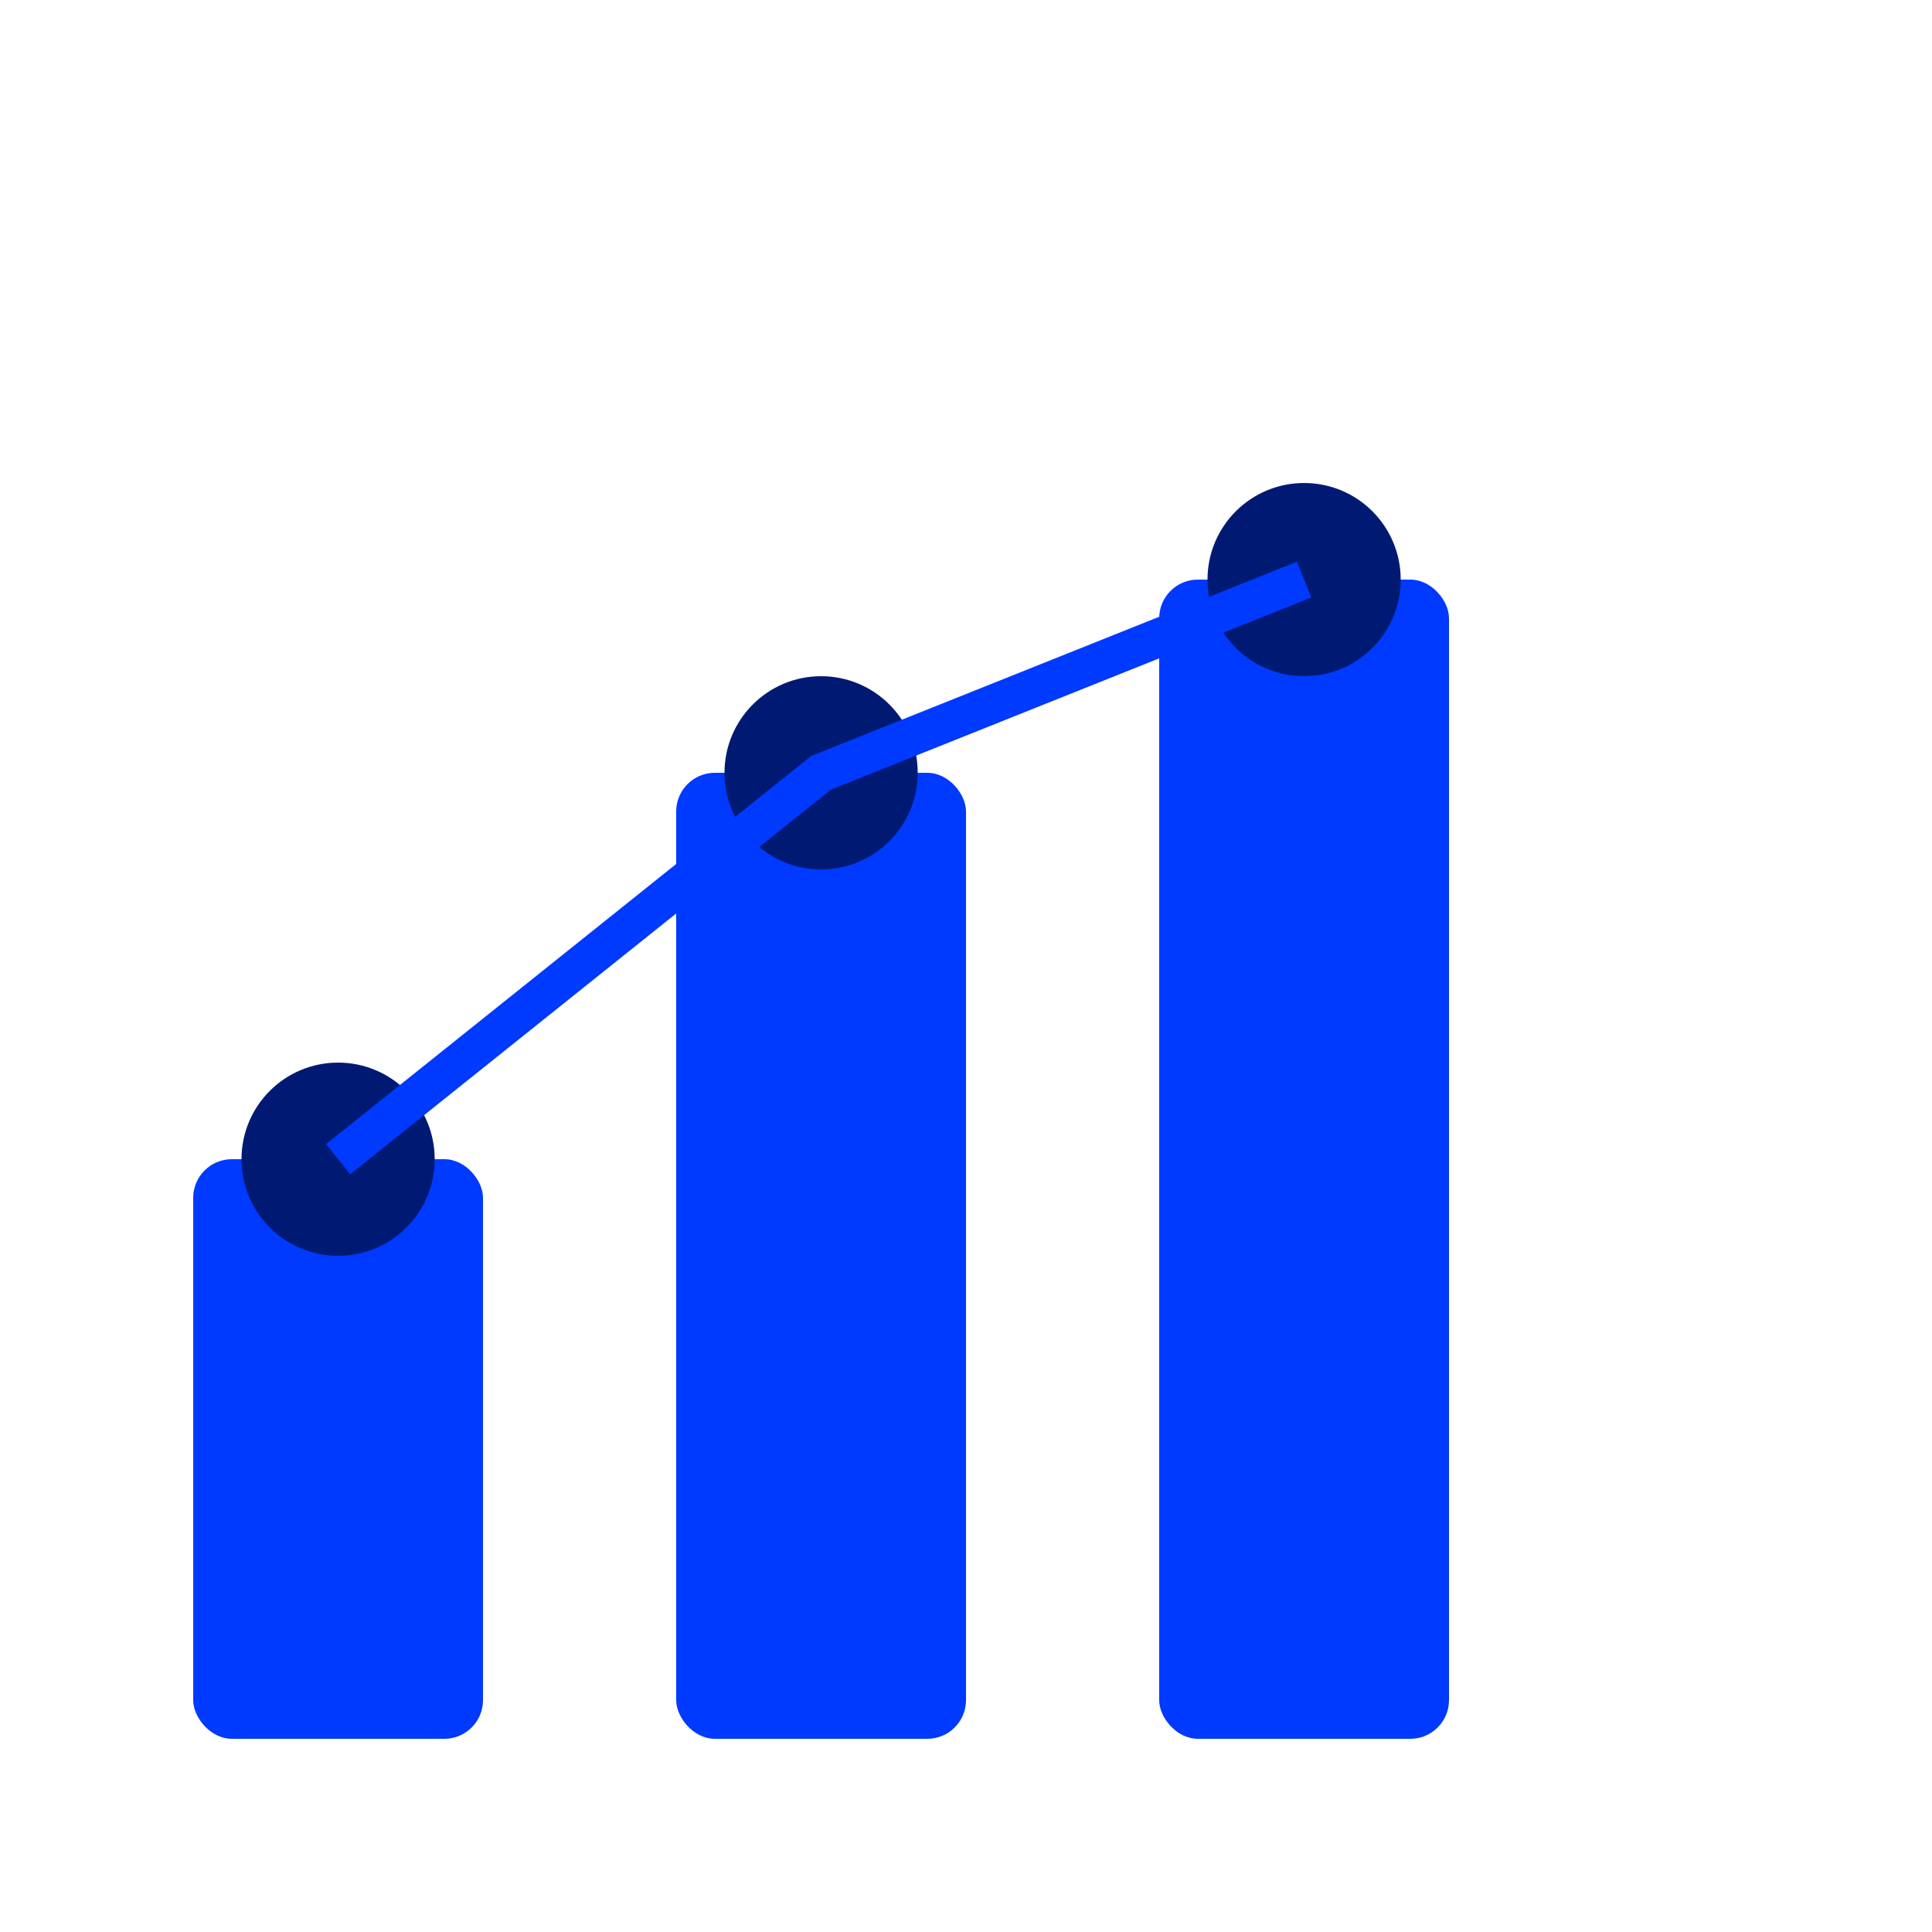 <svg xmlns="http://www.w3.org/2000/svg" viewBox="0 0 100 100" width="100" height="100">
  <style>
    .bar {
      fill: #0039FF;
      transition: all 0.3s ease;
    }
    .bar:hover {
      fill: #00C2FF;
      transform: translateY(-5px);
    }
    .circle {
      fill: #001A73;
      transition: all 0.3s ease;
    }
    .circle:hover {
      fill: #00C2FF;
      r: 8;
    }
  </style>
  <rect class="bar" x="10" y="60" width="15" height="30" rx="2" />
  <rect class="bar" x="35" y="40" width="15" height="50" rx="2" />
  <rect class="bar" x="60" y="30" width="15" height="60" rx="2" />
  <circle class="circle" cx="17.5" cy="60" r="5" />
  <circle class="circle" cx="42.5" cy="40" r="5" />
  <circle class="circle" cx="67.5" cy="30" r="5" />
  <path d="M17.5 60 L42.5 40 L67.5 30" stroke="#0039FF" stroke-width="2" fill="none" />
</svg>